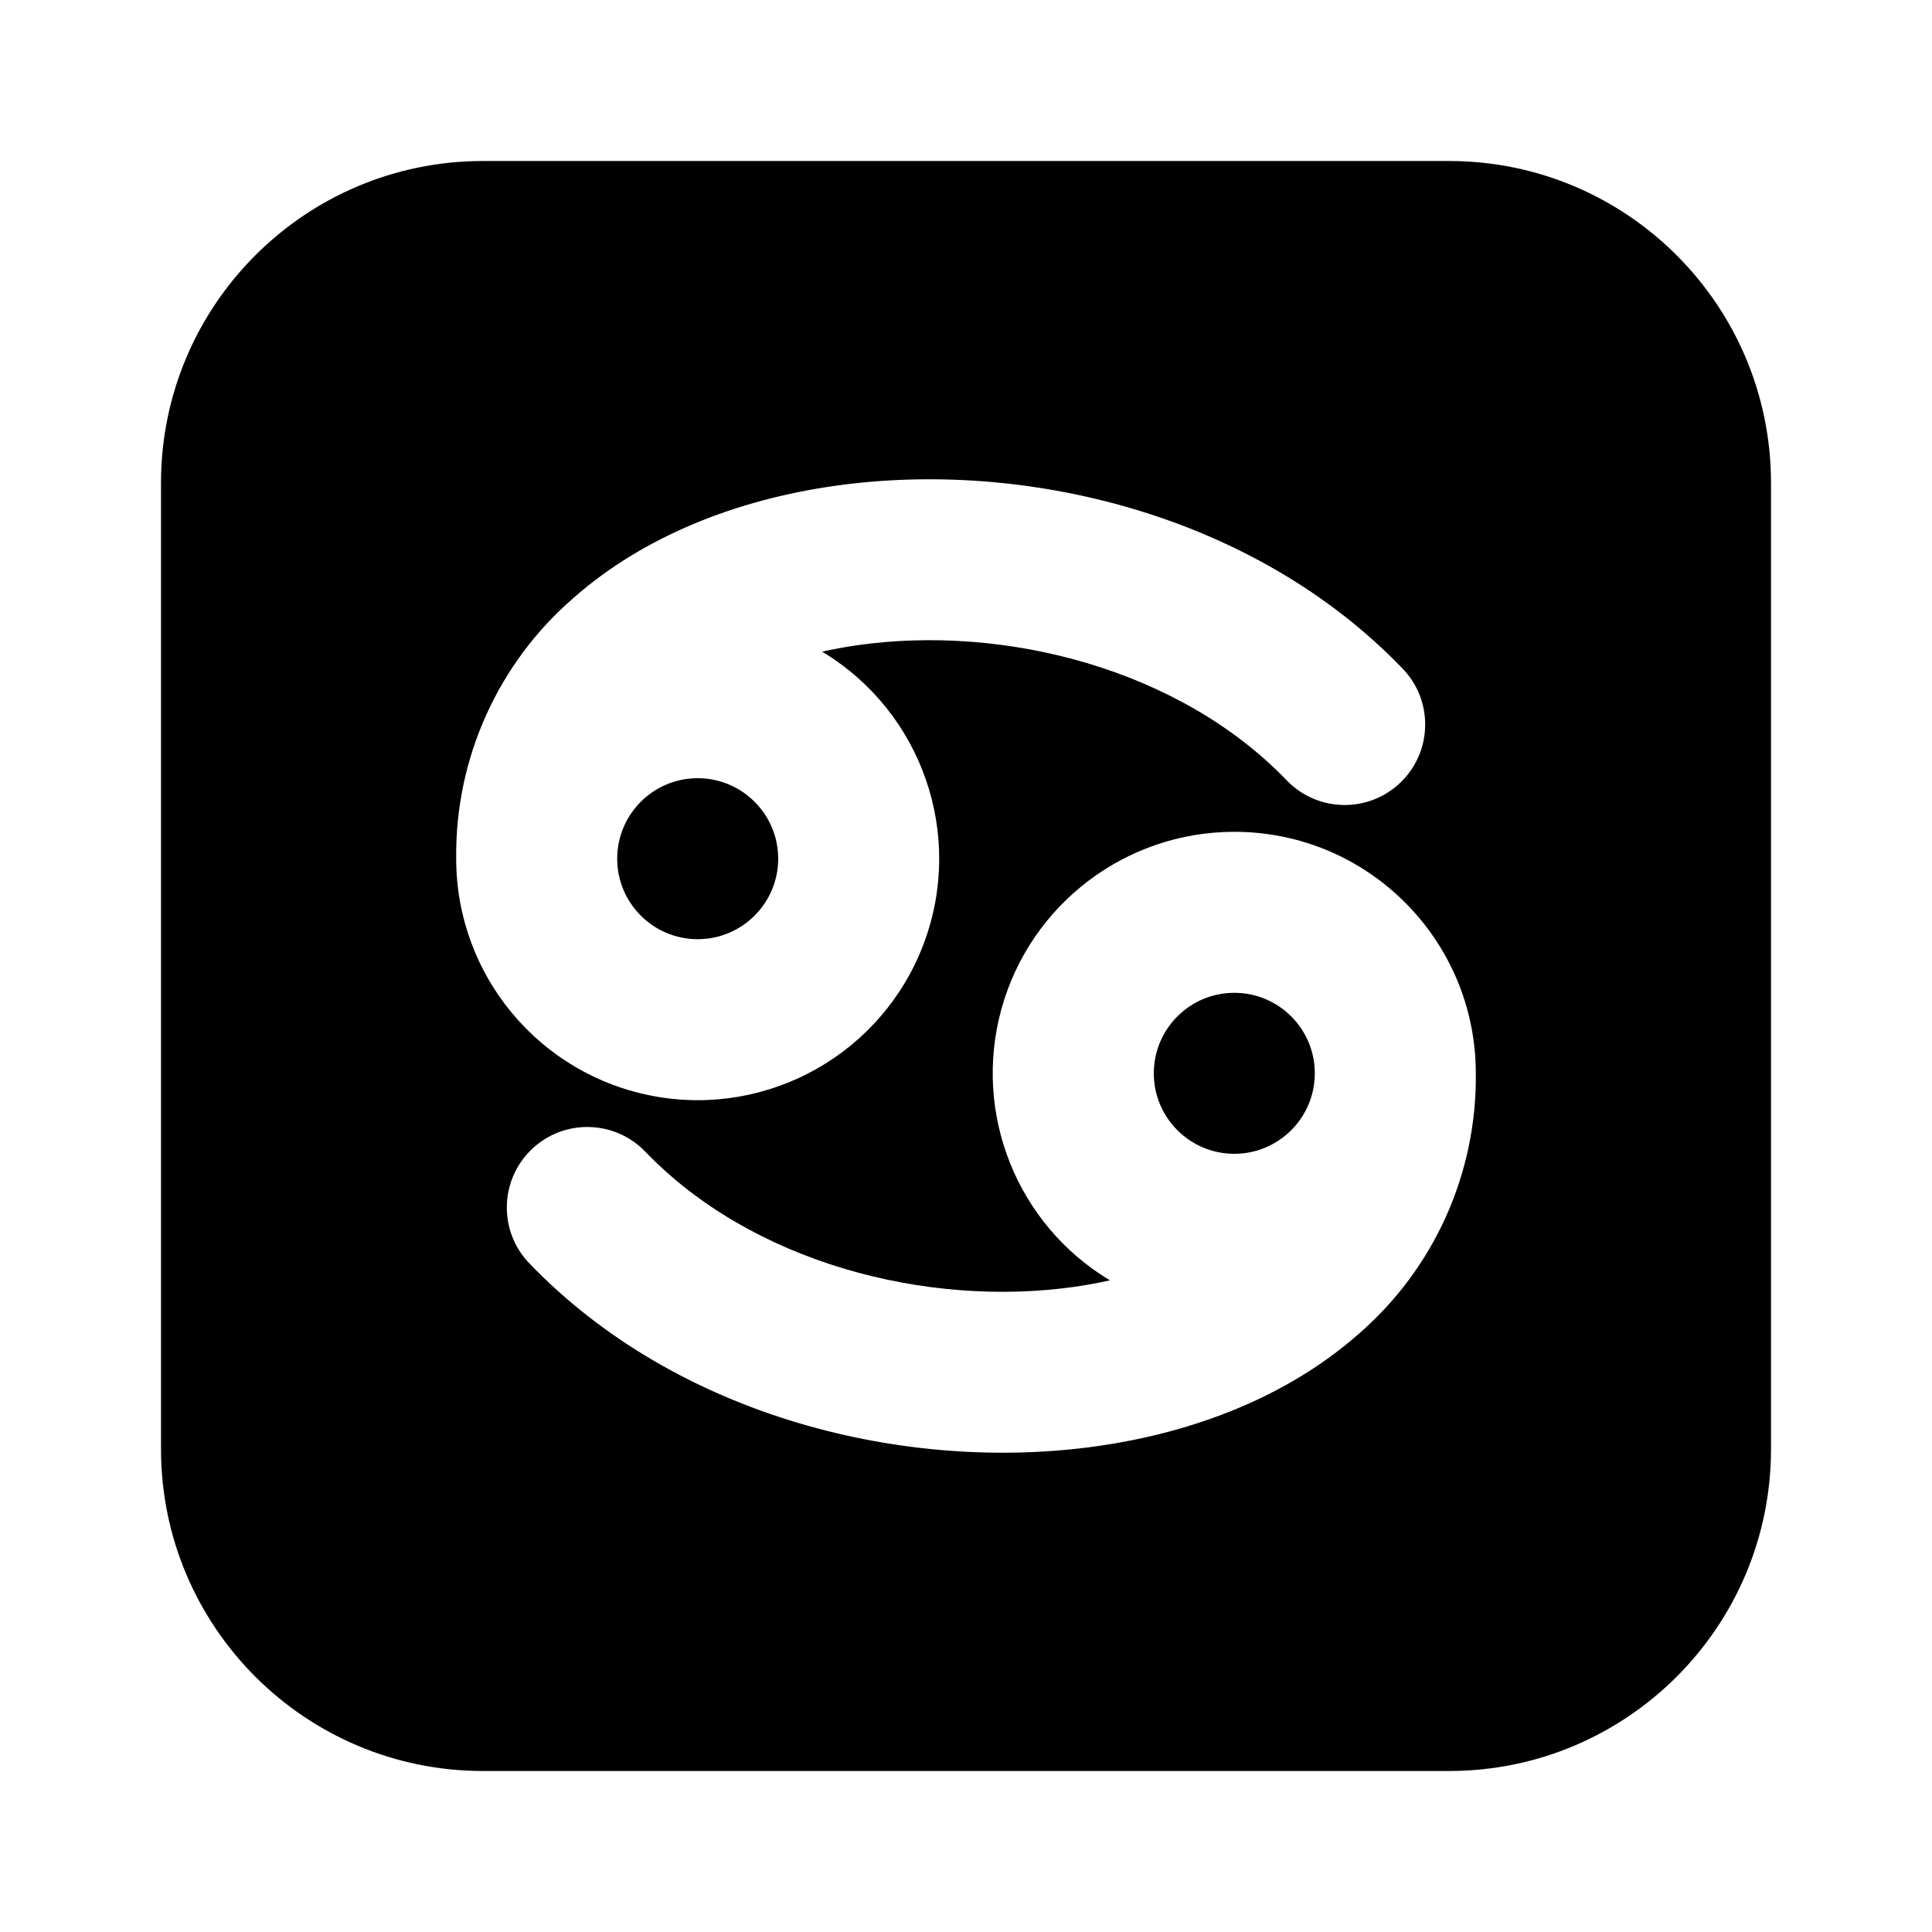 <svg xmlns="http://www.w3.org/2000/svg" width="24" height="24">
  <defs/>
  <path  d="M18,2 C20.209,2 22,3.791 22,6 L22,18 C22,20.209 20.209,22 18,22 L6,22 C3.791,22 2,20.209 2,18 L2,6 C2,3.791 3.791,2 6,2 Z M15.333,10.333 C13.985,10.333 12.802,11.232 12.441,12.531 C12.081,13.831 12.632,15.211 13.788,15.905 C13.648,15.936 13.505,15.962 13.358,15.984 C11.498,16.25 9.332,15.677 8.017,14.307 C7.634,13.909 7.001,13.896 6.603,14.279 C6.205,14.662 6.192,15.295 6.575,15.693 C8.418,17.611 11.271,18.303 13.641,17.963 C14.838,17.792 15.994,17.347 16.869,16.578 C17.812,15.766 18.348,14.578 18.333,13.333 C18.333,11.676 16.99,10.333 15.333,10.333 Z M17.425,8.307 C15.582,6.389 12.729,5.697 10.359,6.037 C9.162,6.208 8.006,6.653 7.131,7.422 C6.188,8.234 5.652,9.422 5.667,10.667 C5.667,12.116 6.703,13.358 8.129,13.618 C9.555,13.878 10.963,13.081 11.474,11.725 C11.985,10.369 11.454,8.841 10.212,8.095 C10.352,8.064 10.495,8.038 10.642,8.016 C12.502,7.75 14.668,8.324 15.983,9.693 C16.366,10.091 16.999,10.104 17.397,9.721 C17.795,9.338 17.808,8.705 17.425,8.307 Z M8.667,9.667 C9.219,9.667 9.667,10.115 9.667,10.667 C9.667,11.219 9.219,11.667 8.667,11.667 C8.115,11.667 7.667,11.219 7.667,10.667 C7.667,10.115 8.115,9.667 8.667,9.667 Z M15.333,12.333 C15.885,12.333 16.333,12.781 16.333,13.333 C16.333,13.885 15.885,14.333 15.333,14.333 C14.781,14.333 14.333,13.885 14.333,13.333 C14.333,12.781 14.781,12.333 15.333,12.333 Z"/>
</svg>

